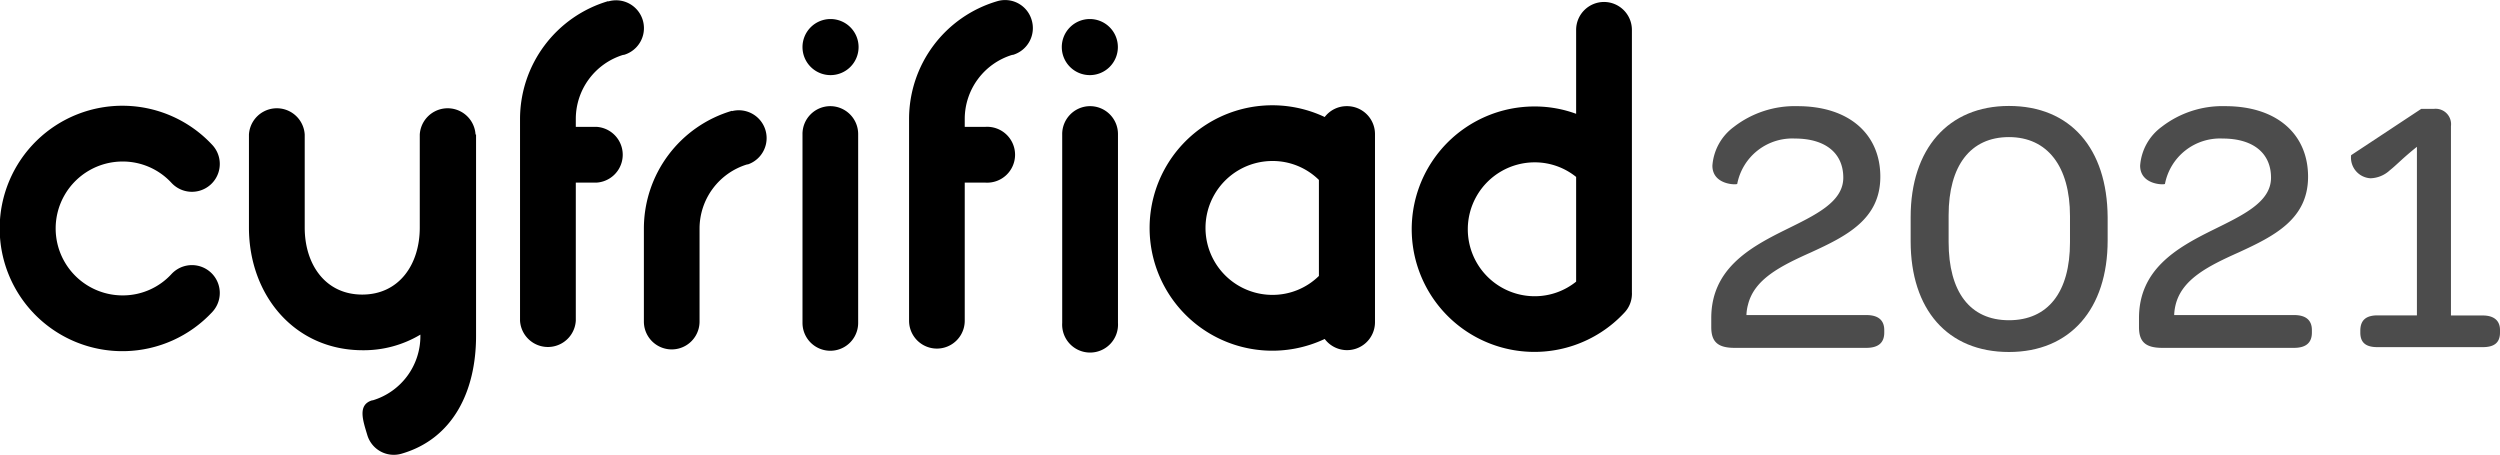<svg class="header__svg-logo" xmlns="http://www.w3.org/2000/svg" width="241.62" height="44">
    <title>census-logo-cy</title>
    <path style="opacity:0.7" d="M623.06,494.45H611.47a4.82,4.82,0,0,1,.14-1c.61-2.44,3.08-3.71,6.08-5.05,3.46-1.59,6.72-3.22,6.72-7.32s-3-6.82-8-6.82a9.6,9.6,0,0,0-6.15,2,5.11,5.11,0,0,0-2.08,3.75c0,1.9,2.4,1.87,2.4,1.76a5.42,5.42,0,0,1,5.58-4.38c2.94,0,4.67,1.41,4.67,3.78s-2.69,3.61-5.69,5.09c-3.43,1.7-7.07,3.78-7.07,8.48v.88c0,1.45.67,2,2.26,2h12.72c1.2,0,1.73-.53,1.73-1.48v-.21C624.79,495,624.26,494.45,623.06,494.45Z" transform="translate(-401.34 -464)"/>
    <path style="opacity:0.7" d="M595.5,474.24c-5.86,0-9.5,4.14-9.5,10.74v2.34c0,6.6,3.57,10.7,9.5,10.7s9.54-4.17,9.54-10.78V485C605,478.34,601.44,474.24,595.5,474.24Zm5.9,13.18c0,4.81-2.12,7.53-5.9,7.53s-5.83-2.76-5.83-7.56v-2.58c0-4.81,2.12-7.56,5.83-7.56s5.9,2.82,5.9,7.63Z" transform="translate(-401.34 -464)"/>
    <path style="opacity:0.7" d="M641.29,494.49h-3.07l0-18.3a1.49,1.49,0,0,0-1.63-1.67h-1.24L628.57,479a2,2,0,0,0,1.88,2.23,2.88,2.88,0,0,0,1.87-.78c.67-.53,1.24-1.17,2.61-2.26v16.29h-3.81c-1.1,0-1.66.46-1.66,1.48v.18c0,1,.56,1.41,1.66,1.41h10.17c1.1,0,1.67-.42,1.67-1.41V496C643,495,642.39,494.49,641.29,494.49Z" transform="translate(-401.34 -464)"/>
    <path style="opacity:0.7" d="M581.72,494.45H570.13a4.26,4.26,0,0,1,.15-1c.6-2.44,3.07-3.71,6.07-5.05,3.47-1.59,6.72-3.22,6.72-7.32s-3-6.82-8-6.82a9.62,9.62,0,0,0-6.15,2,5.11,5.11,0,0,0-2.08,3.75c0,1.9,2.4,1.87,2.4,1.76a5.42,5.42,0,0,1,5.58-4.38c2.94,0,4.67,1.41,4.67,3.78s-2.69,3.61-5.69,5.09c-3.43,1.7-7.07,3.78-7.07,8.48v.88c0,1.45.67,2,2.26,2h12.72c1.21,0,1.74-.53,1.74-1.48v-.21C583.46,495,582.93,494.45,581.72,494.45Z" transform="translate(-401.34 -464)"/>
    <path d="M556.37,464.19a2.7,2.7,0,0,0-2.7,2.69V475a11.56,11.56,0,0,0-4-.71,11.86,11.86,0,1,0,8.67,19.92,2.63,2.63,0,0,0,.72-1.72,1.41,1.41,0,0,0,0-.2V466.88A2.7,2.7,0,0,0,556.37,464.19Zm-2.7,19.11v7.92a6.38,6.38,0,0,1-4,1.41,6.47,6.47,0,1,1,0-12.94,6.36,6.36,0,0,1,4,1.41Z" transform="translate(-401.34 -464)"/>
    <path d="M413.19,479.61a6.41,6.41,0,0,1,4.73,2.07,2.69,2.69,0,0,0,3.94-3.67,11.86,11.86,0,1,0,0,16.14,2.69,2.69,0,0,0-3.94-3.67,6.38,6.38,0,0,1-4.73,2.07,6.47,6.47,0,1,1,0-12.94Z" transform="translate(-401.34 -464)"/>
    <path d="M481.59,474.26A2.69,2.69,0,0,0,478.9,477v18.21a2.69,2.69,0,1,0,5.38,0V477A2.7,2.7,0,0,0,481.59,474.26Z" transform="translate(-401.34 -464)"/>
    <path d="M460.12,464.11a11.89,11.89,0,0,0-8.52,11.38V495a2.7,2.7,0,0,0,5.39,0V481.65h2a2.7,2.7,0,0,0,0-5.39h-2v-.77a6.48,6.48,0,0,1,4.59-6.19l.07,0a2.69,2.69,0,0,0-1.53-5.16Z" transform="translate(-401.34 -464)"/>
    <path d="M531.5,474.26a2.67,2.67,0,0,0-2.13,1.05,11.86,11.86,0,1,0,0,21.45,2.7,2.7,0,0,0,4.86-1.6V477A2.7,2.7,0,0,0,531.5,474.26Zm-2.69,7.33v9.08a6.39,6.39,0,0,1-4.49,1.83,6.47,6.47,0,0,1,0-12.94,6.37,6.37,0,0,1,4.49,1.83Z" transform="translate(-401.34 -464)"/>
    <path d="M481.61,465.84a2.71,2.71,0,1,0,2.71,2.7A2.71,2.71,0,0,0,481.61,465.84Z" transform="translate(-401.34 -464)"/>
    <path d="M506.65,474.26A2.7,2.7,0,0,0,504,477v18.21a2.7,2.7,0,1,0,5.39,0V477A2.7,2.7,0,0,0,506.65,474.26Z" transform="translate(-401.34 -464)"/>
    <path d="M506.67,465.84a2.71,2.71,0,1,0,2.71,2.7A2.71,2.71,0,0,0,506.67,465.84Z" transform="translate(-401.34 -464)"/>
    <path d="M472.08,474.71a11.87,11.87,0,0,0-8.51,11.37v9a2.69,2.69,0,0,0,5.38,0v-9a6.49,6.49,0,0,1,4.6-6.19l.07,0a2.69,2.69,0,0,0-1.54-5.15Z" transform="translate(-401.34 -464)"/>
    <path d="M447.3,477a2.7,2.7,0,0,0-5.39,0v9c0,3.56-2,6.47-5.56,6.47s-5.56-2.91-5.56-6.47v-9a2.7,2.7,0,0,0-5.39,0v9c0,6.53,4.41,11.85,11,11.85a10.66,10.66,0,0,0,5.57-1.51v.16a6.48,6.48,0,0,1-4.6,6.19l-.06,0h0c-1.43.43-.9,1.93-.47,3.36a2.67,2.67,0,0,0,3.34,1.79c4.92-1.44,7.17-6,7.17-11.37V477Z" transform="translate(-401.34 -464)"/>
    <path d="M497.71,464.12a11.86,11.86,0,0,0-8.51,11.37V495a2.69,2.69,0,0,0,5.38,0V481.65h2a2.7,2.7,0,1,0,0-5.39h-2v-.77a6.48,6.48,0,0,1,4.6-6.19l.07,0a2.7,2.7,0,0,0,1.8-3.36A2.67,2.67,0,0,0,497.71,464.12Z" transform="translate(-401.34 -464)"/>
</svg>
